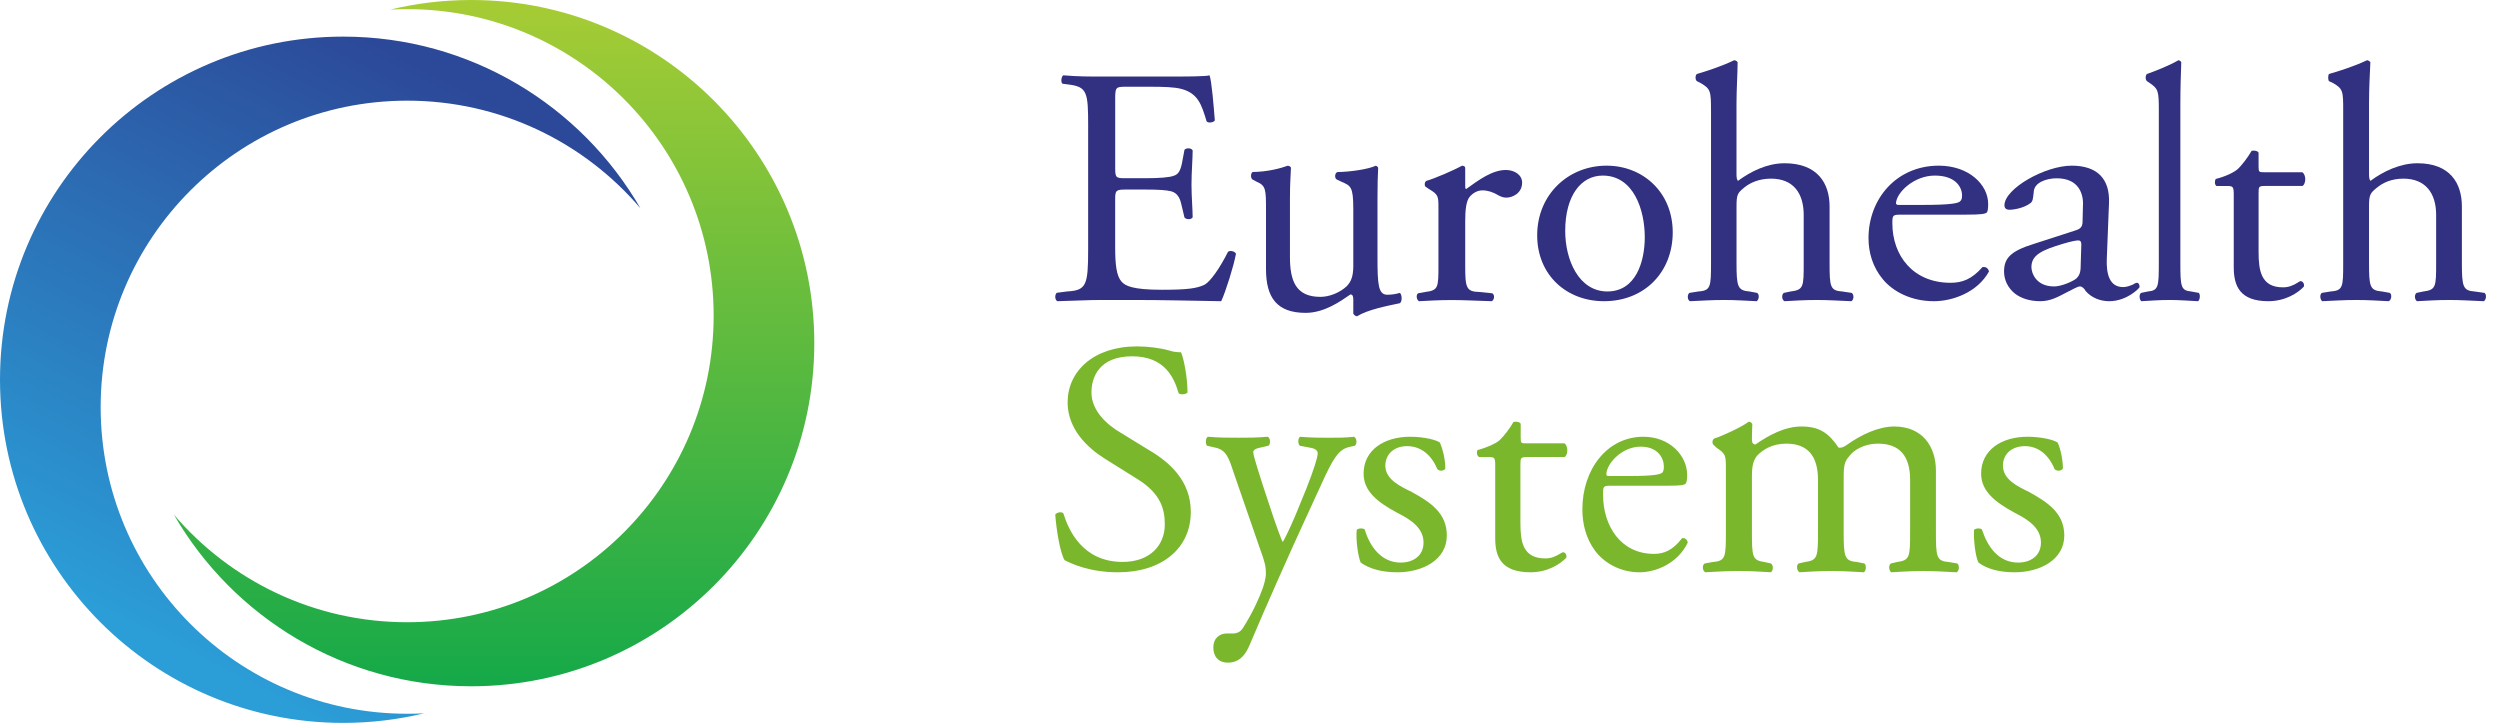 <svg width="166" height="48" viewBox="0 0 166 48" fill="none" xmlns="http://www.w3.org/2000/svg">
<path fill-rule="evenodd" clip-rule="evenodd" d="M42.525 13.83C38.792 9.457 33.239 6.684 27.038 6.684C15.797 6.684 6.684 15.797 6.684 27.038C6.684 38.28 15.797 47.393 27.038 47.393C27.415 47.393 27.789 47.383 28.16 47.362C26.437 47.779 24.637 48 22.785 48C10.201 48 0 37.799 0 25.215C0 12.632 10.201 2.431 22.785 2.431C31.221 2.431 38.587 7.016 42.525 13.83Z" fill="url(#paint0_linear)"/>
<path fill-rule="evenodd" clip-rule="evenodd" d="M11.543 34.169C15.276 38.542 20.83 41.316 27.031 41.316C38.273 41.316 47.386 32.203 47.386 20.961C47.386 9.72 38.273 0.607 27.031 0.607C26.655 0.607 26.282 0.617 25.91 0.637C27.634 0.221 29.433 -0 31.285 -0C43.868 -0 54.069 10.201 54.069 22.785C54.069 35.368 43.868 45.569 31.285 45.569C22.848 45.569 15.481 40.983 11.543 34.169Z" fill="url(#paint1_linear)"/>
<path d="M72.254 8.427C72.254 6.114 72.203 5.759 70.909 5.605L70.555 5.56C70.421 5.48 70.467 5.083 70.601 5C71.546 5.083 72.304 5.083 73.192 5.083H77.353C78.765 5.083 80.07 5.083 80.313 5C80.452 5.369 80.587 7.009 80.664 7.994C80.589 8.141 80.223 8.19 80.118 8.058C79.791 6.969 79.56 6.196 78.44 5.904C77.974 5.78 77.273 5.759 76.302 5.759H74.726C74.049 5.759 74.049 5.829 74.049 6.669V11.194C74.049 11.834 74.134 11.834 74.785 11.834H76.047C76.994 11.834 77.66 11.778 77.926 11.675C78.181 11.594 78.35 11.442 78.472 10.889L78.65 9.944C78.765 9.812 79.115 9.812 79.193 9.991C79.193 10.546 79.115 11.406 79.115 12.271C79.115 13.062 79.193 13.927 79.193 14.425C79.115 14.591 78.765 14.591 78.65 14.443L78.438 13.555C78.349 13.155 78.18 12.811 77.762 12.7C77.447 12.623 76.938 12.586 76.045 12.586H74.783C74.132 12.586 74.047 12.623 74.047 13.199V16.374C74.047 17.588 74.132 18.326 74.48 18.714C74.732 18.982 75.211 19.241 77.143 19.241C78.842 19.241 79.462 19.153 79.987 18.904C80.364 18.685 80.956 17.879 81.54 16.72C81.672 16.608 82.001 16.681 82.069 16.851C81.921 17.66 81.374 19.403 81.088 20C79.092 19.967 77.143 19.918 75.211 19.918H73.191C72.253 19.918 71.501 19.967 70.209 20C70.045 19.918 70.019 19.592 70.166 19.442L70.865 19.351C72.139 19.284 72.253 18.925 72.253 16.552V8.427H72.254Z" fill="#313081"/>
<path d="M85.652 17.046C85.652 18.633 86.03 19.712 87.675 19.712C88.254 19.712 88.948 19.449 89.423 19.004C89.692 18.723 89.859 18.387 89.859 17.656V13.884C89.859 12.383 89.692 12.335 89.059 12.062L88.751 11.913C88.614 11.833 88.614 11.507 88.798 11.425C89.668 11.412 90.856 11.239 91.353 11.003C91.441 11.04 91.494 11.08 91.51 11.151C91.482 11.611 91.465 12.335 91.465 13.178V17.046C91.465 18.897 91.51 19.571 92.125 19.571C92.392 19.571 92.686 19.526 92.956 19.448C93.098 19.571 93.12 20.043 92.945 20.134C92.115 20.311 90.854 20.545 90.106 21C90.02 21 89.904 20.918 89.859 20.828V19.879C89.859 19.653 89.8 19.551 89.667 19.551C89.02 19.998 87.942 20.774 86.695 20.774C84.783 20.774 84.063 19.755 84.063 17.875V14.018C84.063 12.564 84.063 12.332 83.427 12.059L83.151 11.91C83.028 11.79 83.049 11.482 83.179 11.421C84.182 11.408 85.032 11.177 85.517 11C85.652 11.037 85.713 11.077 85.719 11.147C85.711 11.552 85.652 12.059 85.652 13.175V17.046Z" fill="#313081"/>
<path d="M95.513 13.85C95.513 13.018 95.513 12.929 94.886 12.553L94.653 12.393C94.577 12.333 94.577 12.106 94.704 12.012C95.23 11.866 96.504 11.319 97.088 11C97.209 11.023 97.29 11.048 97.29 11.157V12.361C97.29 12.488 97.316 12.554 97.349 12.554C98.196 11.944 99.087 11.287 99.987 11.287C100.582 11.287 101.069 11.627 101.069 12.124C101.069 12.84 100.417 13.122 100.028 13.122C99.792 13.122 99.671 13.056 99.498 12.972C99.165 12.763 98.782 12.64 98.442 12.64C98.089 12.64 97.801 12.823 97.596 13.056C97.349 13.334 97.29 13.965 97.29 14.679V17.58C97.29 19.099 97.335 19.37 98.253 19.389L99.089 19.475C99.275 19.587 99.219 19.923 99.051 20C97.924 19.969 97.266 19.923 96.399 19.923C95.537 19.923 94.84 19.969 94.224 20C94.066 19.923 94.002 19.588 94.161 19.475L94.624 19.389C95.513 19.283 95.513 19.099 95.513 17.58V13.85Z" fill="#313081"/>
<path d="M111.069 15.428C111.069 18.052 109.213 20 106.5 20C104.026 20 102.069 18.269 102.069 15.624C102.069 12.921 104.132 11 106.673 11C109.092 10.998 111.069 12.771 111.069 15.428ZM106.421 11.658C104.982 11.658 103.93 12.987 103.93 15.341C103.93 17.252 104.83 19.353 106.729 19.353C108.631 19.353 109.213 17.36 109.213 15.746C109.213 13.945 108.479 11.658 106.421 11.658Z" fill="#313081"/>
<path d="M113.61 7.365C113.61 6.049 113.595 5.905 112.901 5.503L112.681 5.392C112.553 5.316 112.553 4.982 112.681 4.911C113.242 4.746 114.332 4.4 115.145 4C115.24 4 115.328 4.057 115.378 4.128C115.378 4.82 115.303 5.907 115.303 6.881V11.576C115.303 11.771 115.328 11.973 115.409 12.004C116.24 11.39 117.332 10.84 118.494 10.84C120.683 10.84 121.484 12.172 121.484 13.706V17.455C121.484 19.052 121.52 19.301 122.342 19.357L122.952 19.448C123.131 19.566 123.09 19.919 122.93 20C122.089 19.968 121.427 19.919 120.636 19.919C119.794 19.919 119.108 19.968 118.494 20C118.309 19.919 118.281 19.567 118.446 19.448L118.883 19.357C119.766 19.246 119.766 19.052 119.766 17.455V14.271C119.766 12.826 119.072 11.862 117.597 11.862C116.813 11.862 116.205 12.125 115.796 12.471C115.379 12.818 115.305 12.921 115.305 13.693V17.455C115.305 19.052 115.379 19.291 116.182 19.357L116.67 19.448C116.848 19.545 116.793 19.919 116.64 20C115.937 19.968 115.258 19.919 114.471 19.919C113.652 19.919 112.946 19.968 112.213 20C112.039 19.919 112.019 19.567 112.177 19.448L112.754 19.357C113.595 19.299 113.612 19.052 113.612 17.455V7.365H113.61Z" fill="#313081"/>
<path d="M126.291 14.252C125.668 14.252 125.653 14.273 125.653 14.837C125.653 16.955 127.014 18.777 129.511 18.777C130.279 18.777 130.918 18.555 131.635 17.736C131.874 17.7 132.015 17.817 132.069 18.025C131.289 19.436 129.626 20 128.409 20C126.898 20 125.702 19.361 125.03 18.555C124.345 17.736 124.069 16.765 124.069 15.816C124.069 13.187 125.941 11 128.737 11C130.742 11 132.014 12.271 132.014 13.535C132.014 13.843 131.987 13.987 131.946 14.079C131.874 14.21 131.533 14.252 130.568 14.252H126.291ZM127.708 13.606C129.444 13.606 129.949 13.506 130.114 13.398C130.196 13.326 130.281 13.275 130.281 12.987C130.281 12.415 129.843 11.658 128.47 11.658C127.095 11.658 125.929 12.771 125.892 13.497C125.892 13.497 125.892 13.606 126.055 13.606H127.708Z" fill="#313081"/>
<path d="M137.874 15.279C138.222 15.159 138.283 14.974 138.283 14.669L138.307 13.685C138.361 12.896 138.044 11.839 136.567 11.839C135.89 11.839 135.047 12.111 135.038 12.773C134.991 13.146 134.991 13.398 134.792 13.506C134.442 13.779 133.788 13.928 133.419 13.928C133.21 13.928 133.095 13.82 133.095 13.632C133.095 12.528 135.786 11 137.559 11C139.27 11 140.109 11.889 140.037 13.495L139.891 17.184C139.853 18.159 140.05 19.062 140.977 19.062C141.228 19.062 141.432 18.966 141.583 18.916C141.69 18.849 141.82 18.777 141.891 18.777C142 18.777 142.069 18.891 142.069 19.062C142.069 19.125 141.23 20 140.05 20C139.474 20 138.897 19.789 138.487 19.325C138.407 19.174 138.269 19.019 138.11 19.019C137.945 19.019 137.637 19.213 137.183 19.436C136.659 19.709 136.148 20 135.479 20C134.775 20 134.197 19.809 133.786 19.49C133.336 19.125 133.069 18.606 133.069 18.025C133.069 17.152 133.502 16.671 135.038 16.198L137.874 15.279ZM136.397 19.02C136.861 19.02 137.602 18.705 137.865 18.497C138.155 18.224 138.155 17.934 138.161 17.502L138.2 16.232C138.2 16.015 138.11 15.963 137.988 15.963C137.836 15.963 137.433 16.052 136.993 16.183C135.578 16.607 134.886 16.929 134.886 17.737C134.886 18.11 135.178 19.02 136.397 19.02Z" fill="#313081"/>
<path d="M144.776 17.455C144.776 19.052 144.811 19.291 145.507 19.357L146.001 19.448C146.115 19.566 146.08 19.919 145.948 20C145.298 19.968 144.728 19.919 144.051 19.919C143.364 19.919 142.764 19.968 142.185 20C142.063 19.919 142.011 19.567 142.164 19.448L142.609 19.357C143.32 19.291 143.346 19.052 143.346 17.455V7.365C143.346 6.049 143.32 5.905 142.728 5.503L142.564 5.392C142.442 5.316 142.442 4.982 142.564 4.911C143.021 4.746 143.955 4.4 144.647 4C144.714 4 144.793 4.057 144.836 4.128C144.811 4.82 144.776 5.907 144.776 6.881V17.455Z" fill="#313081"/>
<path d="M150.364 12.349C149.97 12.349 149.97 12.414 149.97 12.852V16.733C149.97 17.956 150.128 19.079 151.584 19.079C151.829 19.079 152.015 19.037 152.192 18.958C152.405 18.895 152.685 18.668 152.755 18.668C152.932 18.668 153.03 18.893 152.971 19.037C152.585 19.447 151.753 20 150.616 20C148.719 20 148.321 18.978 148.321 17.744V12.95C148.321 12.37 148.272 12.349 147.835 12.349H147.171C147.047 12.256 147.041 12.03 147.127 11.882C147.797 11.715 148.339 11.438 148.557 11.251C148.853 10.992 149.274 10.424 149.507 10.016C149.612 9.986 149.879 9.986 149.969 10.134V11.061C149.969 11.437 150.003 11.437 150.375 11.437H152.873C153.163 11.647 153.099 12.222 152.891 12.347H150.364V12.349Z" fill="#313081"/>
<path d="M155.588 7.365C155.588 6.049 155.588 5.905 154.896 5.503L154.65 5.392C154.572 5.316 154.572 4.982 154.65 4.911C155.229 4.746 156.337 4.4 157.169 4C157.246 4 157.331 4.057 157.393 4.128C157.358 4.82 157.303 5.907 157.303 6.881V11.576C157.303 11.771 157.331 11.973 157.406 12.004C158.23 11.39 159.366 10.84 160.518 10.84C162.688 10.84 163.469 12.172 163.469 13.706V17.455C163.469 19.052 163.541 19.301 164.332 19.357L164.971 19.448C165.134 19.566 165.078 19.919 164.923 20C164.083 19.968 163.444 19.919 162.626 19.919C161.795 19.919 161.103 19.968 160.492 20C160.338 19.919 160.287 19.567 160.462 19.448L160.9 19.357C161.752 19.246 161.76 19.052 161.76 17.455V14.271C161.76 12.826 161.054 11.862 159.587 11.862C158.803 11.862 158.232 12.125 157.814 12.471C157.393 12.818 157.303 12.921 157.303 13.693V17.455C157.303 19.052 157.358 19.291 158.182 19.357L158.686 19.448C158.838 19.545 158.801 19.919 158.608 20C157.942 19.968 157.266 19.919 156.467 19.919C155.624 19.919 154.955 19.968 154.195 20C154.067 19.919 154.004 19.567 154.167 19.448L154.73 19.357C155.588 19.299 155.588 19.052 155.588 17.455V7.365Z" fill="#313081"/>
<path d="M74.233 38C72.32 38 71.123 37.415 70.69 37.196C70.396 36.724 70.138 35.172 70.069 34.167C70.191 33.993 70.534 33.968 70.611 34.098C70.953 35.209 71.89 37.311 74.54 37.311C76.436 37.311 77.342 36.131 77.342 34.839C77.342 33.894 77.144 32.806 75.507 31.8L73.343 30.447C72.218 29.736 70.89 28.506 70.89 26.715C70.89 24.673 72.583 23 75.505 23C76.226 23 77.055 23.107 77.643 23.275C77.922 23.375 78.229 23.391 78.422 23.391C78.639 23.917 78.851 25.147 78.851 26.064C78.756 26.186 78.36 26.236 78.26 26.106C77.96 25.08 77.341 23.659 75.177 23.659C72.954 23.659 72.473 25.08 72.473 26.062C72.473 27.31 73.568 28.248 74.412 28.732L76.224 29.846C77.654 30.673 79.069 31.918 79.069 33.991C79.074 36.379 77.185 38 74.233 38Z" fill="#7AB72D"/>
<path d="M80.564 42.986C80.564 42.382 80.972 42.063 81.456 42.063H81.85C82.209 42.063 82.423 41.9 82.566 41.642C83.216 40.613 83.641 39.641 83.839 39.072C83.901 38.907 84.056 38.409 84.056 38.093C84.056 37.618 83.995 37.343 83.685 36.5L81.965 31.526C81.603 30.44 81.456 29.883 80.69 29.72L80.147 29.596C80.028 29.48 80.044 29.064 80.204 29C80.908 29.064 81.575 29.064 82.301 29.064C82.87 29.064 83.49 29.064 84.175 29C84.351 29.064 84.388 29.48 84.229 29.596L83.687 29.72C83.368 29.779 83.217 29.883 83.217 30.024C83.217 30.304 83.738 31.835 83.841 32.188L84.545 34.316C84.667 34.685 85.105 35.924 85.177 35.986C85.231 35.924 85.587 35.223 85.996 34.267L86.74 32.45C87.217 31.244 87.494 30.377 87.494 30.101C87.494 29.938 87.374 29.781 86.962 29.722L86.311 29.598C86.167 29.482 86.17 29.066 86.334 29.002C87.05 29.066 87.702 29.066 88.268 29.066C88.822 29.066 89.331 29.066 89.914 29.002C90.103 29.104 90.121 29.482 89.96 29.598L89.6 29.678C88.884 29.828 88.498 30.474 87.754 32.12L86.524 34.796C85.793 36.372 84.001 40.386 82.945 42.897C82.558 43.792 82.025 44 81.535 44C80.891 43.998 80.564 43.584 80.564 42.986Z" fill="#7AB72D"/>
<path d="M95.609 29.388C95.808 29.838 95.971 30.539 95.971 31.112C95.892 31.277 95.567 31.309 95.439 31.146C95.052 30.228 94.369 29.624 93.431 29.624C92.564 29.624 91.987 30.159 91.987 30.92C91.987 31.819 92.932 32.274 93.743 32.668C94.96 33.34 96.069 34.05 96.069 35.557C96.069 37.174 94.466 38 92.784 38C91.749 38 90.921 37.766 90.349 37.353C90.177 36.939 90.019 35.876 90.085 35.184C90.201 35.065 90.482 35.059 90.614 35.153C90.972 36.339 91.747 37.355 93.002 37.355C93.825 37.355 94.522 36.917 94.522 36.026C94.522 35.03 93.633 34.484 92.782 34.051C91.453 33.341 90.543 32.611 90.543 31.448C90.543 29.88 91.91 29 93.635 29C94.588 29 95.396 29.219 95.609 29.388Z" fill="#7AB72D"/>
<path d="M101.38 30.349C100.974 30.349 100.956 30.414 100.956 30.852V34.733C100.956 35.956 101.107 37.079 102.606 37.079C102.822 37.079 103.052 37.037 103.208 36.958C103.412 36.895 103.721 36.668 103.778 36.668C103.968 36.668 104.048 36.893 104 37.037C103.6 37.447 102.779 38 101.632 38C99.685 38 99.282 36.978 99.282 35.744V30.95C99.282 30.37 99.251 30.349 98.805 30.349H98.21C98.056 30.256 98.038 30.03 98.109 29.881C98.753 29.715 99.34 29.439 99.546 29.251C99.837 28.992 100.273 28.424 100.497 28.016C100.608 27.986 100.883 27.986 100.974 28.134V29.061C100.974 29.437 101.001 29.437 101.38 29.437H103.886C104.152 29.647 104.105 30.222 103.894 30.347H101.38V30.349Z" fill="#7AB72D"/>
<path d="M106.99 32.252C106.452 32.252 106.443 32.273 106.443 32.837C106.443 34.955 107.641 36.777 109.82 36.777C110.481 36.777 111.054 36.555 111.692 35.736C111.887 35.7 112.028 35.817 112.069 36.025C111.39 37.436 109.921 38 108.863 38C107.561 38 106.496 37.361 105.9 36.555C105.299 35.736 105.069 34.765 105.069 33.816C105.069 31.187 106.696 29 109.126 29C110.889 29 112.028 30.271 112.028 31.535C112.028 31.843 111.997 31.987 111.951 32.079C111.887 32.21 111.611 32.252 110.746 32.252H106.99ZM108.258 31.606C109.751 31.606 110.217 31.506 110.358 31.398C110.419 31.326 110.481 31.275 110.481 30.987C110.481 30.416 110.087 29.658 108.933 29.658C107.704 29.658 106.674 30.771 106.661 31.497C106.661 31.497 106.661 31.606 106.792 31.606H108.258Z" fill="#7AB72D"/>
<path d="M126.833 31.872C126.833 30.282 126.142 29.457 124.69 29.457C123.8 29.457 123.078 29.886 122.796 30.282C122.492 30.631 122.42 30.875 122.42 31.698V35.309C122.42 36.997 122.473 37.249 123.312 37.319L123.8 37.415C123.943 37.539 123.91 37.913 123.761 37.998C123.056 37.964 122.375 37.913 121.561 37.913C120.758 37.913 120.118 37.964 119.493 37.998C119.306 37.913 119.26 37.541 119.423 37.415L119.848 37.319C120.686 37.201 120.716 36.997 120.716 35.309V31.872C120.716 30.282 120.035 29.457 118.611 29.457C117.651 29.457 117.009 29.886 116.65 30.282C116.43 30.59 116.328 30.886 116.328 31.626V35.309C116.328 36.997 116.353 37.201 117.168 37.319L117.596 37.415C117.776 37.539 117.743 37.913 117.582 37.998C116.928 37.964 116.283 37.913 115.449 37.913C114.636 37.913 113.954 37.964 113.229 37.998C113.052 37.913 113 37.541 113.186 37.415L113.722 37.319C114.586 37.249 114.599 36.997 114.599 35.309V31.167C114.599 30.242 114.599 30.143 113.973 29.725L113.792 29.548C113.677 29.481 113.677 29.229 113.807 29.125C114.343 28.962 115.651 28.355 116.116 28C116.188 28 116.328 28.053 116.353 28.174C116.328 28.696 116.328 29.048 116.328 29.247C116.328 29.399 116.416 29.512 116.565 29.512C117.437 28.901 118.511 28.319 119.609 28.319C120.806 28.319 121.428 28.749 122.084 29.727C122.276 29.749 122.452 29.677 122.671 29.512C123.578 28.875 124.714 28.319 125.783 28.319C127.632 28.319 128.545 29.63 128.545 31.258V35.311C128.545 36.998 128.577 37.251 129.414 37.321L129.97 37.416C130.122 37.541 130.096 37.915 129.915 38C129.19 37.966 128.497 37.915 127.7 37.915C126.853 37.915 126.219 37.966 125.579 38C125.433 37.915 125.378 37.543 125.552 37.416L125.951 37.321C126.815 37.203 126.832 36.998 126.832 35.311V31.872H126.833Z" fill="#7AB72D"/>
<path d="M136.631 29.388C136.833 29.838 136.977 30.539 136.977 31.112C136.886 31.277 136.57 31.309 136.423 31.146C136.05 30.228 135.359 29.624 134.46 29.624C133.566 29.624 132.995 30.159 132.995 30.92C132.995 31.819 133.919 32.274 134.731 32.668C135.937 33.34 137.069 34.05 137.069 35.557C137.069 37.174 135.45 38 133.779 38C132.717 38 131.921 37.766 131.367 37.353C131.168 36.939 131.037 35.876 131.076 35.184C131.193 35.065 131.487 35.059 131.597 35.153C131.987 36.339 132.717 37.355 134.007 37.355C134.818 37.355 135.519 36.917 135.519 36.026C135.519 35.03 134.626 34.484 133.781 34.051C132.468 33.341 131.547 32.611 131.547 31.448C131.547 29.88 132.904 29 134.627 29C135.569 29 136.418 29.219 136.631 29.388Z" fill="#7AB72D"/>
<defs>
<linearGradient id="paint0_linear" x1="34.51" y1="7.171" x2="15.239" y2="44.818" gradientUnits="userSpaceOnUse">
<stop stop-color="#2C4898"/>
<stop offset="1" stop-color="#2B9DD7"/>
</linearGradient>
<linearGradient id="paint1_linear" x1="32.806" y1="45.569" x2="32.806" y2="-0" gradientUnits="userSpaceOnUse">
<stop stop-color="#15A949"/>
<stop offset="1" stop-color="#A7CC34"/>
</linearGradient>
</defs>
</svg>
